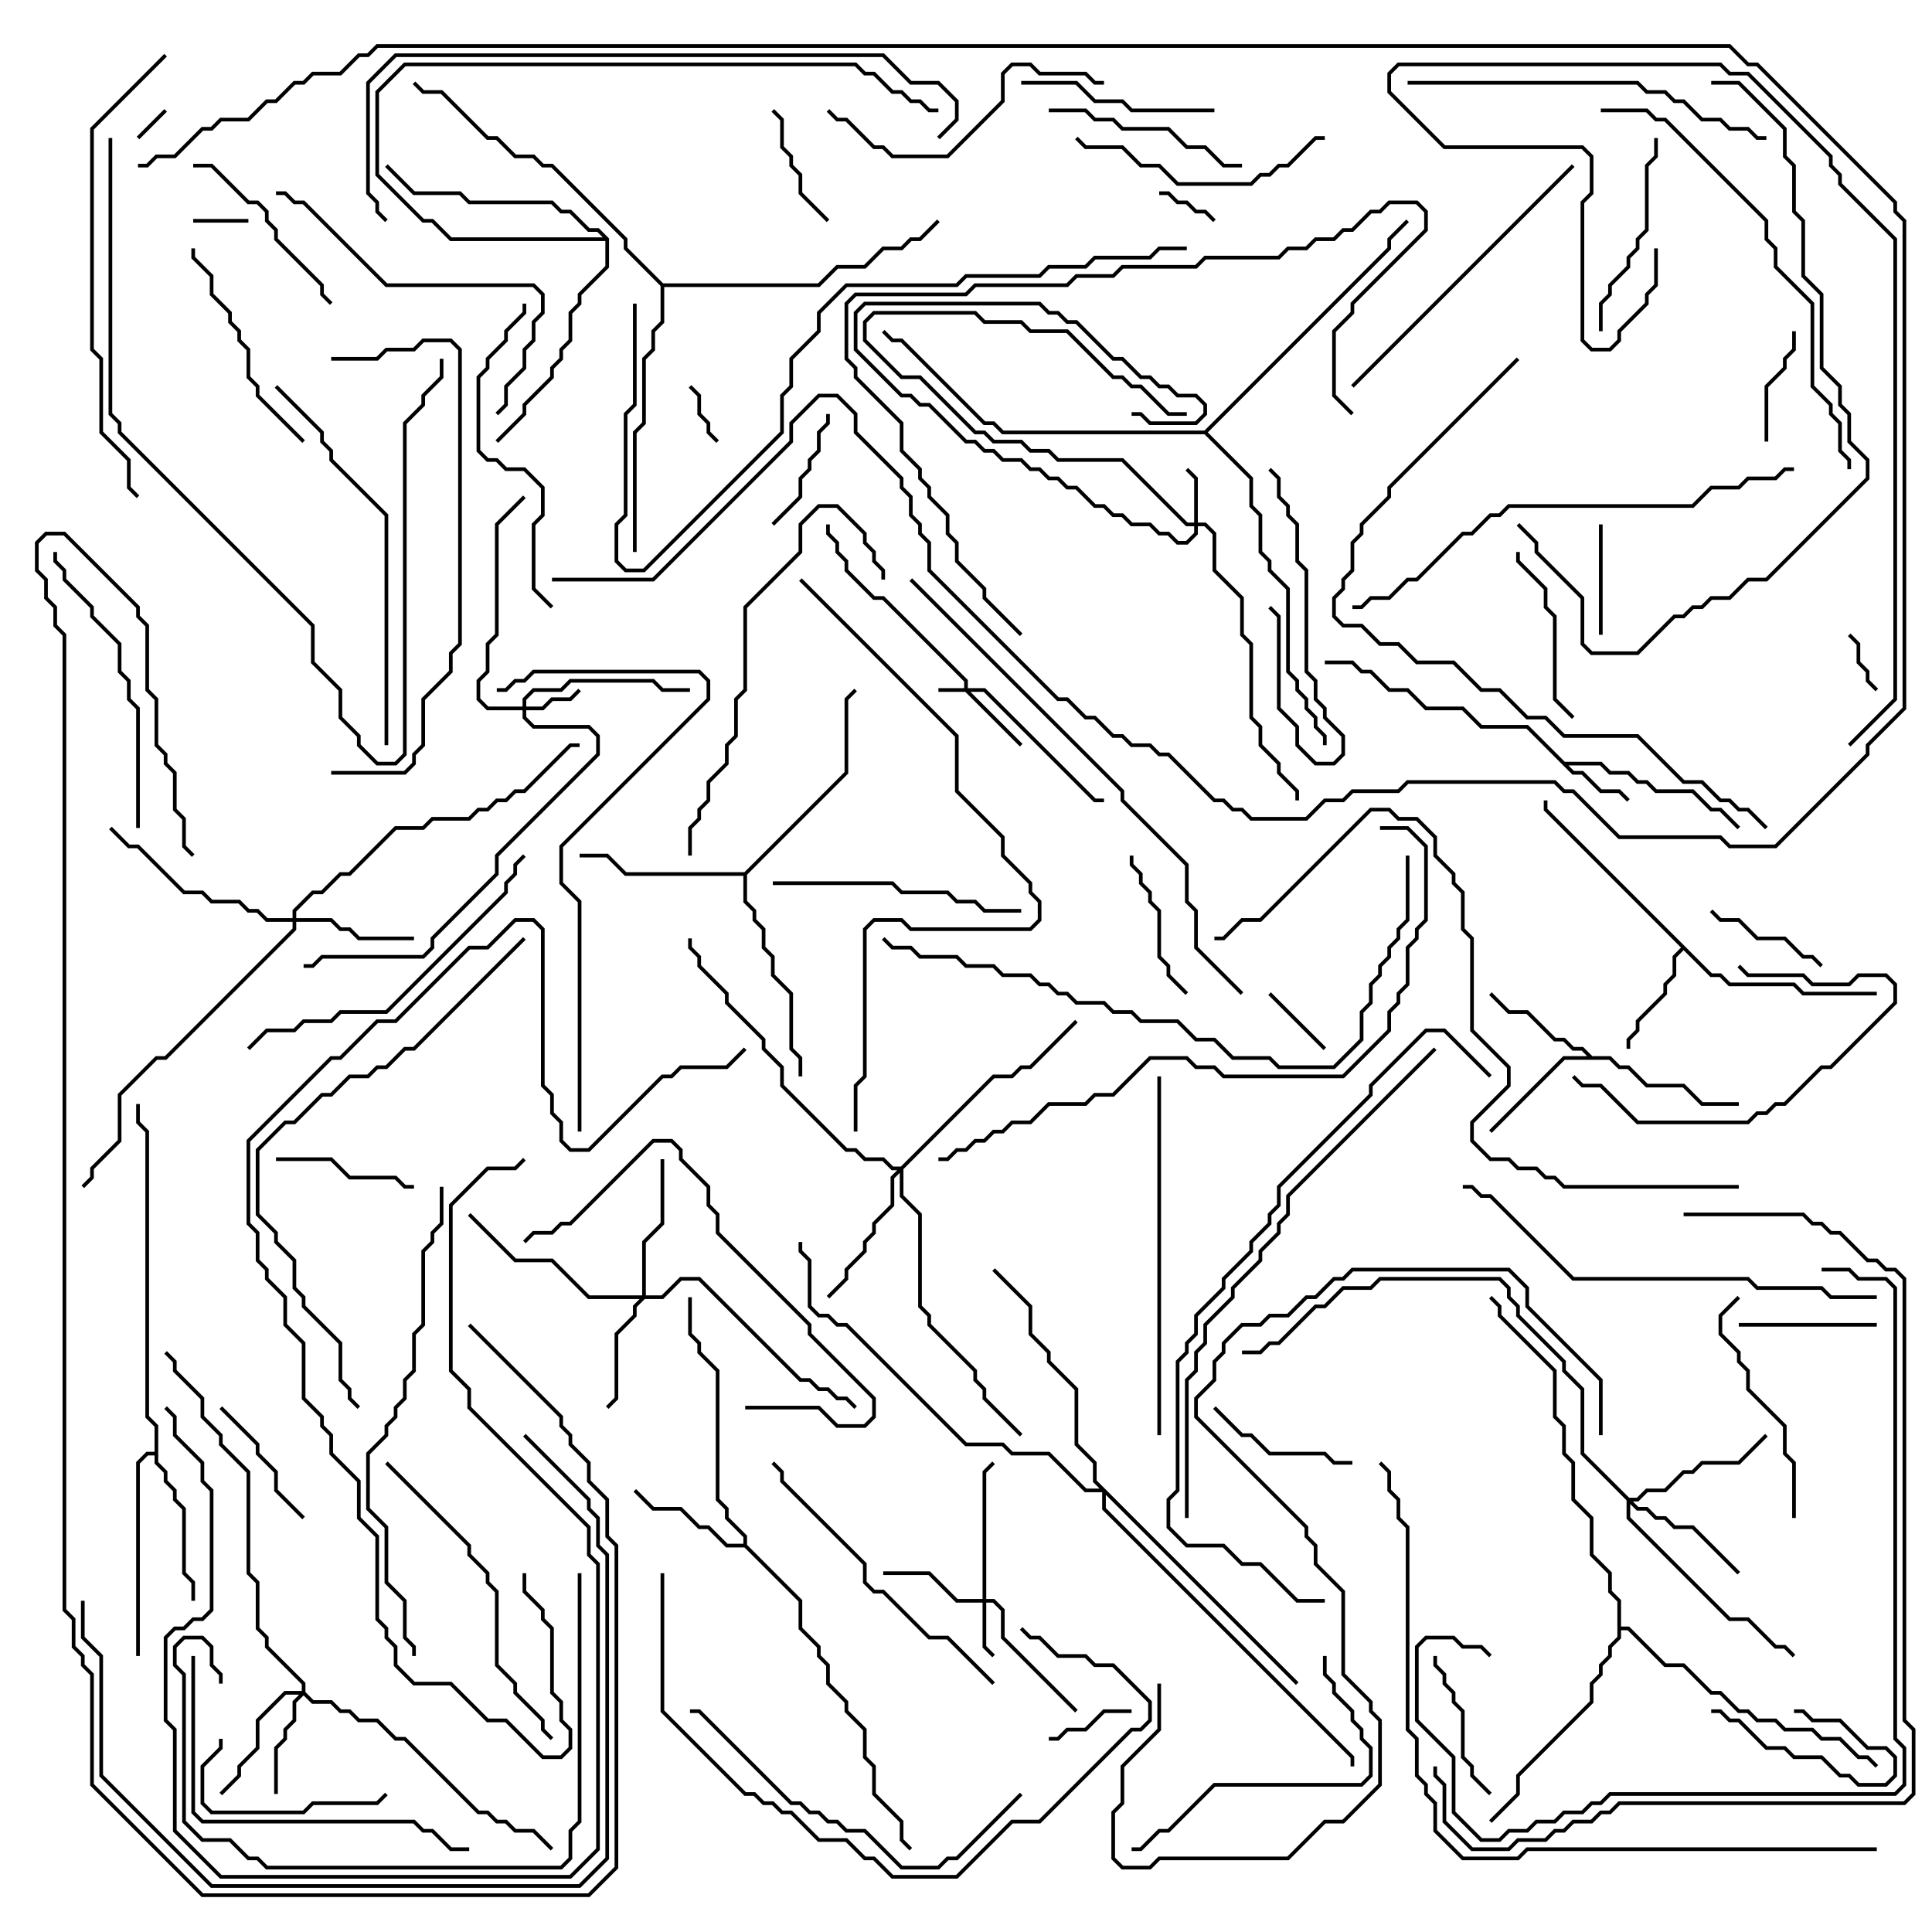 <svg version="1.1" width="105" height="105" xmlns="http://www.w3.org/2000/svg"><path d="M85.041,41.4L87.041,41.4L87.541,41.9L88.541,41.9L89.041,42.4L89.541,42.4L90.041,42.9L92.041,42.9L93.041,43.9L93.541,43.9L94.571,44.929L94.429,45.071L93.459,44.1L92.959,44.1L91.959,43.1L89.959,43.1L89.459,42.6L88.959,42.6L88.459,42.1L87.459,42.1L86.959,41.6L85.241,41.6L85.541,41.9L86.041,41.9L87.041,42.9L88.041,42.9L88.571,43.429L88.429,43.571L87.959,43.1L86.959,43.1L85.959,42.1L85.459,42.1L82.959,39.6L80.459,39.6L79.459,38.6L77.459,38.6L76.459,37.6L75.459,37.6L74.459,36.6L73.959,36.6L73.459,36.1L72,36.1L72,35.9L73.541,35.9L74.041,36.4L74.541,36.4L75.541,37.4L76.541,37.4L77.541,38.4L79.541,38.4L80.541,39.4L83.041,39.4z" stroke="none"/><path d="M93.041,52.9L93.541,52.9L94.041,53.4L97.541,53.4L98.041,53.9L102,53.9L102,54.1L97.959,54.1L97.459,53.6L93.959,53.6L93.459,53.1L92.959,53.1L91.5,51.641L91.1,52.041L91.1,53.041L90.6,53.541L90.6,54.041L89.1,55.541L89.1,56.041L88.6,56.541L88.6,57L88.4,57L88.4,56.459L88.9,55.959L88.9,55.459L90.4,53.959L90.4,53.459L90.9,52.959L90.9,51.959L91.359,51.5L83.9,44.041L83.9,43.5L84.1,43.5L84.1,43.959z" stroke="none"/><path d="M86.541,57.4L87.541,57.4L88.041,57.9L88.541,57.9L89.541,58.9L91.541,58.9L92.541,59.9L94.5,59.9L94.5,60.1L92.459,60.1L91.459,59.1L89.459,59.1L88.459,58.1L87.959,58.1L87.459,57.6L85.041,57.6L81.071,61.571L80.929,61.429L84.959,57.4L86.259,57.4L85.959,57.1L85.459,57.1L84.959,56.6L84.459,56.6L82.959,55.1L81.959,55.1L80.929,54.071L81.071,53.929L82.041,54.9L83.041,54.9L84.541,56.4L85.041,56.4L85.541,56.9L86.041,56.9z" stroke="none"/><path d="M40.4,83.9L40.4,83.541L39.4,82.541L39.4,82.041L38.9,81.541L38.9,74.541L37.9,73.541L37.9,73.041L37.4,72.541L37.4,70.5L37.6,70.5L37.6,72.459L38.1,72.959L38.1,73.459L39.1,74.459L39.1,81.459L39.6,81.959L39.6,82.459L40.6,83.459L40.6,83.959L43.6,86.959L43.6,88.459L44.6,89.459L44.6,89.959L45.1,90.459L45.1,91.459L46.1,92.459L46.1,92.959L47.1,93.959L47.1,95.459L47.6,95.959L47.6,97.459L49.1,98.959L49.1,99.959L49.571,100.429L49.429,100.571L48.9,100.041L48.9,99.041L47.4,97.541L47.4,96.041L46.9,95.541L46.9,94.041L45.9,93.041L45.9,92.541L44.9,91.541L44.9,90.541L44.4,90.041L44.4,89.541L43.4,88.541L43.4,87.041L40.459,84.1L39.459,84.1L38.459,83.1L37.959,83.1L36.959,82.1L35.459,82.1L34.429,81.071L34.571,80.929L35.541,81.9L37.041,81.9L38.041,82.9L38.541,82.9L39.541,83.9z" stroke="none"/><path d="M8.4,78.9L8.4,77.541L7.9,77.041L7.9,61.541L7.4,61.041L7.4,60L7.6,60L7.6,60.959L8.1,61.459L8.1,76.959L8.6,77.459L8.6,79.459L9.1,79.959L9.1,80.459L9.6,80.959L9.6,81.459L10.1,81.959L10.1,85.459L10.6,85.959L10.6,87L10.4,87L10.4,86.041L9.9,85.541L9.9,82.041L9.4,81.541L9.4,81.041L8.9,80.541L8.9,80.041L8.4,79.541L8.4,79.1L8.041,79.1L7.6,79.541L7.6,90L7.4,90L7.4,79.459L7.959,78.9z" stroke="none"/><path d="M40.459,47.4L45.9,41.959L45.9,37.959L46.429,37.429L46.571,37.571L46.1,38.041L46.1,42.041L40.6,47.541L40.6,48.959L41.1,49.459L41.1,49.959L41.6,50.459L41.6,51.459L42.1,51.959L42.1,52.959L43.1,53.959L43.1,56.959L43.6,57.459L43.6,58.5L43.4,58.5L43.4,57.541L42.9,57.041L42.9,54.041L41.9,53.041L41.9,52.041L41.4,51.541L41.4,50.541L40.9,50.041L40.9,49.541L40.4,49.041L40.4,47.6L33.959,47.6L32.959,46.6L31.5,46.6L31.5,46.4L33.041,46.4L34.041,47.4z" stroke="none"/><path d="M33.1,12.959L33.1,14.541L31.6,16.041L31.6,16.541L31.1,17.041L31.1,18.541L30.6,19.041L30.6,19.541L30.1,20.041L30.1,20.541L28.6,22.041L28.6,22.541L27.071,24.071L26.929,23.929L28.4,22.459L28.4,21.959L29.9,20.459L29.9,19.959L30.4,19.459L30.4,18.959L30.9,18.459L30.9,16.959L31.4,16.459L31.4,15.959L32.9,14.459L32.9,13.1L24.459,13.1L23.459,12.1L22.959,12.1L20.4,9.541L20.4,4.959L21.959,3.4L46.541,3.4L47.041,3.9L47.541,3.9L48.541,4.9L49.041,4.9L49.541,5.4L50.041,5.4L50.541,5.9L51,5.9L51,6.1L50.459,6.1L49.959,5.6L49.459,5.6L48.959,5.1L48.459,5.1L47.459,4.1L46.959,4.1L46.459,3.6L22.041,3.6L20.6,5.041L20.6,9.459L23.041,11.9L23.541,11.9L24.541,12.9L32.759,12.9L32.459,12.6L31.959,12.6L30.959,11.6L30.459,11.6L29.959,11.1L25.459,11.1L24.959,10.6L22.459,10.6L20.929,9.071L21.071,8.929L22.541,10.4L25.041,10.4L25.541,10.9L30.041,10.9L30.541,11.4L31.041,11.4L32.041,12.4L32.541,12.4z" stroke="none"/><path d="M87.9,87.041L87.4,86.541L87.4,85.541L86.4,84.541L86.4,82.541L85.4,81.541L85.4,79.541L84.9,79.041L84.9,77.541L84.4,77.041L84.4,74.541L81.4,71.541L81.4,71.041L80.929,70.571L81.071,70.429L81.6,70.959L81.6,71.459L84.6,74.459L84.6,76.959L85.1,77.459L85.1,78.959L85.6,79.459L85.6,81.459L86.6,82.459L86.6,84.459L87.6,85.459L87.6,86.459L88.1,86.959L88.1,88.4L88.541,88.4L90.541,90.4L91.541,90.4L93.041,91.9L93.541,91.9L94.541,92.9L95.041,92.9L95.541,93.4L96.541,93.4L97.041,93.9L98.541,93.9L99.041,94.4L100.041,94.4L101.041,95.4L101.541,95.4L102.071,95.929L101.929,96.071L101.459,95.6L100.959,95.6L99.959,94.6L98.959,94.6L98.459,94.1L96.959,94.1L96.459,93.6L95.459,93.6L94.959,93.1L94.459,93.1L93.459,92.1L92.959,92.1L91.459,90.6L90.459,90.6L88.459,88.6L88.1,88.6L88.1,89.041L87.6,89.541L87.6,90.041L87.1,90.541L87.1,91.041L86.6,91.541L86.6,92.541L82.6,96.541L82.6,97.541L81.071,99.071L80.929,98.929L82.4,97.459L82.4,96.459L86.4,92.459L86.4,91.459L86.9,90.959L86.9,90.459L87.4,89.959L87.4,89.459L87.9,88.959z" stroke="none"/><path d="M36.041,15.4L44.459,15.4L45.459,14.4L46.959,14.4L47.959,13.4L48.959,13.4L49.459,12.9L49.959,12.9L50.929,11.929L51.071,12.071L50.041,13.1L49.541,13.1L49.041,13.6L48.041,13.6L47.041,14.6L45.541,14.6L44.541,15.6L36.1,15.6L36.1,17.541L35.6,18.041L35.6,19.041L35.1,19.541L35.1,23.041L34.6,23.541L34.6,30L34.4,30L34.4,23.459L34.9,22.959L34.9,19.459L35.4,18.959L35.4,17.959L35.9,17.459L35.9,15.541L33.9,13.541L33.9,13.041L29.959,9.1L29.459,9.1L28.959,8.6L27.959,8.6L26.959,7.6L26.459,7.6L23.959,5.1L22.959,5.1L22.429,4.571L22.571,4.429L23.041,4.9L24.041,4.9L26.541,7.4L27.041,7.4L28.041,8.4L29.041,8.4L29.541,8.9L30.041,8.9L34.1,12.959L34.1,13.459z" stroke="none"/><path d="M65.459,23.4L75.4,13.459L75.4,12.959L76.429,11.929L76.571,12.071L75.6,13.041L75.6,13.541L65.641,23.5L68.1,25.959L68.1,27.459L68.6,27.959L68.6,29.959L69.1,30.459L69.1,30.959L70.1,31.959L70.1,36.459L70.6,36.959L70.6,37.459L71.1,37.959L71.1,38.459L71.6,38.959L71.6,39.459L72.1,39.959L72.1,40.5L71.9,40.5L71.9,40.041L71.4,39.541L71.4,39.041L70.9,38.541L70.9,38.041L70.4,37.541L70.4,37.041L69.9,36.541L69.9,32.041L68.9,31.041L68.9,30.541L68.4,30.041L68.4,28.041L67.9,27.541L67.9,26.041L65.459,23.6L54.459,23.6L53.959,23.1L53.459,23.1L48.959,18.6L48.459,18.6L47.929,18.071L48.071,17.929L48.541,18.4L49.041,18.4L53.541,22.9L54.041,22.9L54.541,23.4z" stroke="none"/><path d="M52.4,37.4L52.4,37.041L47.959,32.6L47.459,32.6L45.9,31.041L45.9,30.541L45.4,30.041L45.4,29.541L44.9,29.041L44.9,28.5L45.1,28.5L45.1,28.959L45.6,29.459L45.6,29.959L46.1,30.459L46.1,30.959L47.541,32.4L48.041,32.4L52.6,36.959L52.6,37.4L53.541,37.4L59.541,43.4L60,43.4L60,43.6L59.459,43.6L53.459,37.6L52.741,37.6L55.571,40.429L55.429,40.571L52.459,37.6L51,37.6L51,37.4z" stroke="none"/><path d="M64.9,28.4L64.9,26.041L64.429,25.571L64.571,25.429L65.1,25.959L65.1,28.4L65.541,28.4L66.1,28.959L66.1,30.959L67.6,32.459L67.6,34.459L68.1,34.959L68.1,38.959L68.6,39.459L68.6,40.459L69.6,41.459L69.6,41.959L70.6,42.959L70.6,43.5L70.4,43.5L70.4,43.041L69.4,42.041L69.4,41.541L68.4,40.541L68.4,39.541L67.9,39.041L67.9,35.041L67.4,34.541L67.4,32.541L65.9,31.041L65.9,29.041L65.459,28.6L65.1,28.6L65.1,29.041L64.541,29.6L63.959,29.6L63.459,29.1L62.959,29.1L62.459,28.6L61.459,28.6L60.959,28.1L60.459,28.1L59.959,27.6L59.459,27.6L58.459,26.6L57.959,26.6L57.459,26.1L56.959,26.1L56.459,25.6L55.959,25.6L55.459,25.1L54.459,25.1L53.959,24.6L53.459,24.6L52.959,24.1L52.459,24.1L50.459,22.1L49.959,22.1L49.459,21.6L48.959,21.6L46.4,19.041L46.4,16.959L46.959,16.4L56.541,16.4L57.041,16.9L57.541,16.9L58.041,17.4L58.541,17.4L60.541,19.4L61.041,19.4L62.041,20.4L62.541,20.4L63.041,20.9L63.541,20.9L64.041,21.4L65.041,21.4L65.6,21.959L65.6,22.541L65.041,23.1L62.459,23.1L61.959,22.6L61.5,22.6L61.5,22.4L62.041,22.4L62.541,22.9L64.959,22.9L65.4,22.459L65.4,22.041L64.959,21.6L63.959,21.6L63.459,21.1L62.959,21.1L62.459,20.6L61.959,20.6L60.959,19.6L60.459,19.6L58.459,17.6L57.959,17.6L57.459,17.1L56.959,17.1L56.459,16.6L47.041,16.6L46.6,17.041L46.6,18.959L49.041,21.4L49.541,21.4L50.041,21.9L50.541,21.9L52.541,23.9L53.041,23.9L53.541,24.4L54.041,24.4L54.541,24.9L55.541,24.9L56.041,25.4L56.541,25.4L57.041,25.9L57.541,25.9L58.041,26.4L58.541,26.4L59.541,27.4L60.041,27.4L60.541,27.9L61.041,27.9L61.541,28.4L62.541,28.4L63.041,28.9L63.541,28.9L64.041,29.4L64.459,29.4L64.9,28.959L64.9,28.6L64.459,28.6L60.959,25.1L57.459,25.1L56.959,24.6L55.959,24.6L55.459,24.1L53.959,24.1L53.459,23.6L52.959,23.6L49.959,20.6L48.959,20.6L46.9,18.541L46.9,17.459L47.459,16.9L53.041,16.9L53.541,17.4L55.541,17.4L56.041,17.9L58.041,17.9L60.541,20.4L61.041,20.4L61.541,20.9L62.041,20.9L63.541,22.4L64.5,22.4L64.5,22.6L63.459,22.6L61.959,21.1L61.459,21.1L60.959,20.6L60.459,20.6L57.959,18.1L55.959,18.1L55.459,17.6L53.459,17.6L52.959,17.1L47.541,17.1L47.1,17.541L47.1,18.459L49.041,20.4L50.041,20.4L53.041,23.4L53.541,23.4L54.041,23.9L55.541,23.9L56.041,24.4L57.041,24.4L57.541,24.9L61.041,24.9L64.541,28.4z" stroke="none"/><path d="M53.4,86.9L53.4,79.959L53.929,79.429L54.071,79.571L53.6,80.041L53.6,86.9L54.041,86.9L54.6,87.459L54.6,88.959L58.571,92.929L58.429,93.071L54.4,89.041L54.4,87.541L53.959,87.1L53.6,87.1L53.6,89.459L54.071,89.929L53.929,90.071L53.4,89.541L53.4,87.1L51.959,87.1L50.459,85.6L48,85.6L48,85.4L50.541,85.4L52.041,86.9z" stroke="none"/><path d="M28.4,38.4L28.4,37.959L28.959,37.4L30.459,37.4L30.959,36.9L35.541,36.9L36.041,37.4L37.5,37.4L37.5,37.6L35.959,37.6L35.459,37.1L31.041,37.1L30.541,37.6L29.041,37.6L28.6,38.041L28.6,38.4L29.459,38.4L29.959,37.9L30.959,37.9L31.429,37.429L31.571,37.571L31.041,38.1L30.041,38.1L29.541,38.6L28.6,38.6L28.6,38.959L29.041,39.4L32.041,39.4L32.6,39.959L32.6,41.041L27.1,46.541L27.1,47.541L23.6,51.041L23.6,51.541L23.041,52.1L17.541,52.1L17.041,52.6L16.5,52.6L16.5,52.4L16.959,52.4L17.459,51.9L22.959,51.9L23.4,51.459L23.4,50.959L26.9,47.459L26.9,46.459L32.4,40.959L32.4,40.041L31.959,39.6L28.959,39.6L28.4,39.041L28.4,38.6L26.459,38.6L25.9,38.041L25.9,36.959L26.4,36.459L26.4,34.959L26.9,34.459L26.9,28.459L28.429,26.929L28.571,27.071L27.1,28.541L27.1,34.541L26.6,35.041L26.6,36.541L26.1,37.041L26.1,37.959L26.541,38.4z" stroke="none"/><path d="M16.4,91.9L16.4,91.541L14.4,89.541L14.4,89.041L13.9,88.541L13.9,86.041L13.4,85.541L13.4,80.041L11.9,78.541L11.9,78.041L10.9,77.041L10.9,76.041L9.4,74.541L9.4,74.041L8.929,73.571L9.071,73.429L9.6,73.959L9.6,74.459L11.1,75.959L11.1,76.959L12.1,77.959L12.1,78.459L13.6,79.959L13.6,85.459L14.1,85.959L14.1,88.459L14.6,88.959L14.6,89.459L16.6,91.459L16.6,91.959L17.041,92.4L18.041,92.4L18.541,92.9L19.041,92.9L19.541,93.4L20.541,93.4L21.541,94.4L22.041,94.4L26.041,98.4L26.541,98.4L27.041,98.9L27.541,98.9L28.041,99.4L29.041,99.4L30.071,100.429L29.929,100.571L28.959,99.6L27.959,99.6L27.459,99.1L26.959,99.1L26.459,98.6L25.959,98.6L21.959,94.6L21.459,94.6L20.459,93.6L19.459,93.6L18.959,93.1L18.459,93.1L17.959,92.6L16.959,92.6L16.5,92.141L16.1,92.541L16.1,93.541L15.6,94.041L15.6,94.541L15.1,95.041L15.1,97.5L14.9,97.5L14.9,94.959L15.4,94.459L15.4,93.959L15.9,93.459L15.9,92.459L16.259,92.1L15.541,92.1L14.1,93.541L14.1,95.041L13.1,96.041L13.1,96.541L12.071,97.571L11.929,97.429L12.9,96.459L12.9,95.959L13.9,94.959L13.9,93.459L15.459,91.9z" stroke="none"/><path d="M34.9,70.4L34.9,67.459L35.9,66.459L35.9,63L36.1,63L36.1,66.541L35.1,67.541L35.1,70.4L35.959,70.4L36.959,69.4L38.041,69.4L43.541,74.9L44.041,74.9L44.541,75.4L45.041,75.4L45.541,75.9L46.041,75.9L46.571,76.429L46.429,76.571L45.959,76.1L45.459,76.1L44.959,75.6L44.459,75.6L43.959,75.1L43.459,75.1L37.959,69.6L37.041,69.6L36.041,70.6L35.041,70.6L34.6,71.041L34.6,71.541L33.6,72.541L33.6,76.041L33.071,76.571L32.929,76.429L33.4,75.959L33.4,72.459L34.4,71.459L34.4,70.959L34.759,70.6L31.959,70.6L29.959,68.6L27.959,68.6L25.429,66.071L25.571,65.929L28.041,68.4L30.041,68.4L32.041,70.4z" stroke="none"/><path d="M15.9,49.9L15.9,49.459L16.959,48.4L17.459,48.4L18.459,47.4L18.959,47.4L21.459,44.9L22.959,44.9L23.459,44.4L25.459,44.4L25.959,43.9L26.459,43.9L26.959,43.4L27.459,43.4L27.959,42.9L28.459,42.9L30.959,40.4L31.5,40.4L31.5,40.6L31.041,40.6L28.541,43.1L28.041,43.1L27.541,43.6L27.041,43.6L26.541,44.1L26.041,44.1L25.541,44.6L23.541,44.6L23.041,45.1L21.541,45.1L19.041,47.6L18.541,47.6L17.541,48.6L17.041,48.6L16.1,49.541L16.1,49.9L18.041,49.9L18.541,50.4L19.041,50.4L19.541,50.9L22.5,50.9L22.5,51.1L19.459,51.1L18.959,50.6L18.459,50.6L17.959,50.1L16.1,50.1L16.1,50.541L9.041,57.6L8.541,57.6L6.6,59.541L6.6,62.041L5.1,63.541L5.1,64.041L4.571,64.571L4.429,64.429L4.9,63.959L4.9,63.459L6.4,61.959L6.4,59.459L8.459,57.4L8.959,57.4L15.9,50.459L15.9,50.1L14.459,50.1L13.959,49.6L13.459,49.6L12.959,49.1L11.459,49.1L10.959,48.6L9.959,48.6L7.459,46.1L6.959,46.1L5.929,45.071L6.071,44.929L7.041,45.9L7.541,45.9L10.041,48.4L11.041,48.4L11.541,48.9L13.041,48.9L13.541,49.4L14.041,49.4L14.541,49.9z" stroke="none"/><path d="M88.541,81.4L88.959,81.4L89.459,80.9L90.459,80.9L91.459,79.9L91.959,79.9L92.459,79.4L94.459,79.4L95.929,77.929L96.071,78.071L94.541,79.6L92.541,79.6L92.041,80.1L91.541,80.1L90.541,81.1L89.541,81.1L89.041,81.6L88.741,81.6L89.041,81.9L89.541,81.9L90.041,82.4L90.541,82.4L91.041,82.9L92.041,82.9L94.571,85.429L94.429,85.571L91.959,83.1L90.959,83.1L90.459,82.6L89.959,82.6L89.459,82.1L88.959,82.1L88.6,81.741L88.6,82.459L94.041,87.9L95.041,87.9L96.541,89.4L97.041,89.4L97.571,89.929L97.429,90.071L96.959,89.6L96.459,89.6L94.959,88.1L93.959,88.1L88.4,82.541L88.4,81.541L85.9,79.041L85.9,75.541L84.9,74.541L84.9,74.041L82.4,71.541L82.4,71.041L81.9,70.541L81.9,70.041L81.459,69.6L75.041,69.6L74.541,70.1L73.041,70.1L72.041,71.1L71.541,71.1L69.541,73.1L69.041,73.1L68.541,73.6L67.5,73.6L67.5,73.4L68.459,73.4L68.959,72.9L69.459,72.9L71.459,70.9L71.959,70.9L72.959,69.9L74.459,69.9L74.959,69.4L81.541,69.4L82.1,69.959L82.1,70.459L82.6,70.959L82.6,71.459L85.1,73.959L85.1,74.459L86.1,75.459L86.1,78.959z" stroke="none"/><path d="M48.959,63.4L53.959,58.4L54.959,58.4L55.459,57.9L55.959,57.9L58.429,55.429L58.571,55.571L56.041,58.1L55.541,58.1L55.041,58.6L54.041,58.6L49.1,63.541L49.1,64.959L50.1,65.959L50.1,70.959L50.6,71.459L50.6,71.959L53.1,74.459L53.1,74.959L53.6,75.459L53.6,75.959L55.571,77.929L55.429,78.071L53.4,76.041L53.4,75.541L52.9,75.041L52.9,74.541L50.4,72.041L50.4,71.541L49.9,71.041L49.9,66.041L48.9,65.041L48.9,63.741L48.6,64.041L48.6,65.541L47.6,66.541L47.6,67.041L47.1,67.541L47.1,68.041L46.1,69.041L46.1,69.541L45.071,70.571L44.929,70.429L45.9,69.459L45.9,68.959L46.9,67.959L46.9,67.459L47.4,66.959L47.4,66.459L48.4,65.459L48.4,63.959L48.759,63.6L48.459,63.6L47.959,63.1L46.959,63.1L46.459,62.6L45.959,62.6L42.4,59.041L42.4,58.041L41.4,57.041L41.4,56.541L39.4,54.541L39.4,54.041L37.9,52.541L37.9,52.041L37.4,51.541L37.4,51L37.6,51L37.6,51.459L38.1,51.959L38.1,52.459L39.6,53.959L39.6,54.459L41.6,56.459L41.6,56.959L42.6,57.959L42.6,58.959L46.041,62.4L46.541,62.4L47.041,62.9L48.041,62.9L48.541,63.4z" stroke="none"/><path d="M70.571,91.429L70.429,91.571L60.1,81.241L60.1,81.959L73.6,95.459L73.6,96L73.4,96L73.4,95.541L59.9,82.041L59.9,81.1L58.959,81.1L56.959,79.1L54.959,79.1L54.459,78.6L52.459,78.6L45.959,72.1L45.459,72.1L44.959,71.6L44.459,71.6L43.9,71.041L43.9,68.541L43.4,68.041L43.4,67.5L43.6,67.5L43.6,67.959L44.1,68.459L44.1,70.959L44.541,71.4L45.041,71.4L45.541,71.9L46.041,71.9L52.541,78.4L54.541,78.4L55.041,78.9L57.041,78.9L59.041,80.9L59.759,80.9L59.4,80.541L59.4,79.541L58.4,78.541L58.4,75.541L56.9,74.041L56.9,73.541L55.9,72.541L55.9,71.041L53.929,69.071L54.071,68.929L56.1,70.959L56.1,72.459L57.1,73.459L57.1,73.959L58.6,75.459L58.6,78.459L59.6,79.459L59.6,80.459z" stroke="none"/><path d="M7.571,7.571L7.429,7.429L8.929,5.929L9.071,6.071z" stroke="none"/><path d="M13.5,11.9L13.5,12.1L10.5,12.1L10.5,11.9z" stroke="none"/><path d="M100.429,34.571L100.571,34.429L101.1,34.959L101.1,35.959L101.6,36.459L101.6,36.959L102.071,37.429L101.929,37.571L101.4,37.041L101.4,36.541L100.9,36.041L100.9,35.041z" stroke="none"/><path d="M66.071,11.929L65.929,12.071L65.459,11.6L64.959,11.6L64.459,11.1L63.959,11.1L63.459,10.6L63,10.6L63,10.4L63.541,10.4L64.041,10.9L64.541,10.9L65.041,11.4L65.541,11.4z" stroke="none"/><path d="M37.429,21.071L37.571,20.929L38.1,21.459L38.1,22.459L38.6,22.959L38.6,23.459L39.071,23.929L38.929,24.071L38.4,23.541L38.4,23.041L37.9,22.541L37.9,21.541z" stroke="none"/><path d="M68.929,54.071L69.071,53.929L72.071,56.929L71.929,57.071z" stroke="none"/><path d="M93,93.1L93,92.9L93.541,92.9L94.041,93.4L94.541,93.4L96.041,94.9L97.041,94.9L97.541,95.4L99.041,95.4L100.041,96.4L100.541,96.4L101.041,96.9L102.459,96.9L102.9,96.459L102.9,95.541L102.459,95.1L101.459,95.1L99.959,93.6L98.459,93.6L97.959,93.1L97.5,93.1L97.5,92.9L98.041,92.9L98.541,93.4L100.041,93.4L101.541,94.9L102.541,94.9L103.1,95.459L103.1,96.541L102.541,97.1L100.959,97.1L100.459,96.6L99.959,96.6L98.959,95.6L97.459,95.6L96.959,95.1L95.959,95.1L94.459,93.6L93.959,93.6L93.459,93.1z" stroke="none"/><path d="M57,94.6L57,94.4L57.459,94.4L57.959,93.9L58.959,93.9L59.959,92.9L61.5,92.9L61.5,93.1L60.041,93.1L59.041,94.1L58.041,94.1L57.541,94.6z" stroke="none"/><path d="M87.1,34.5L86.9,34.5L86.9,28.5L87.1,28.5z" stroke="none"/><path d="M97.4,18L97.6,18L97.6,19.041L97.1,19.541L97.1,20.041L96.1,21.041L96.1,24L95.9,24L95.9,20.959L96.9,19.959L96.9,19.459L97.4,18.959z" stroke="none"/><path d="M45.071,11.929L44.929,12.071L43.4,10.541L43.4,9.541L42.9,9.041L42.9,8.541L42.4,8.041L42.4,6.541L41.929,6.071L42.071,5.929L42.6,6.459L42.6,7.959L43.1,8.459L43.1,8.959L43.6,9.459L43.6,10.459z" stroke="none"/><path d="M42.071,28.571L41.929,28.429L43.4,26.959L43.4,25.959L43.9,25.459L43.9,24.959L44.4,24.459L44.4,23.459L44.9,22.959L44.9,22.5L45.1,22.5L45.1,23.041L44.6,23.541L44.6,24.541L44.1,25.041L44.1,25.541L43.6,26.041L43.6,27.041z" stroke="none"/><path d="M92.929,49.571L93.071,49.429L93.541,49.9L94.541,49.9L95.541,50.9L97.041,50.9L98.041,51.9L98.541,51.9L99.071,52.429L98.929,52.571L98.459,52.1L97.959,52.1L96.959,51.1L95.459,51.1L94.459,50.1L93.459,50.1z" stroke="none"/><path d="M68.929,25.571L69.071,25.429L69.6,25.959L69.6,26.959L70.1,27.459L70.1,27.959L70.6,28.459L70.6,30.459L71.1,30.959L71.1,36.459L71.6,36.959L71.6,37.959L72.1,38.459L72.1,38.959L73.1,39.959L73.1,41.041L72.541,41.6L71.459,41.6L70.4,40.541L70.4,39.541L69.4,38.541L69.4,33.541L68.929,33.071L69.071,32.929L69.6,33.459L69.6,38.459L70.6,39.459L70.6,40.459L71.541,41.4L72.459,41.4L72.9,40.959L72.9,40.041L71.9,39.041L71.9,38.541L71.4,38.041L71.4,37.041L70.9,36.541L70.9,31.041L70.4,30.541L70.4,28.541L69.9,28.041L69.9,27.541L69.4,27.041L69.4,26.041z" stroke="none"/><path d="M11.929,76.571L12.071,76.429L14.1,78.459L14.1,78.959L15.1,79.959L15.1,80.959L16.571,82.429L16.429,82.571L14.9,81.041L14.9,80.041L13.9,79.041L13.9,78.541z" stroke="none"/><path d="M94.5,72.1L94.5,71.9L102,71.9L102,72.1z" stroke="none"/><path d="M15,63.1L15,62.9L18.041,62.9L19.041,63.9L21.541,63.9L22.041,64.4L22.5,64.4L22.5,64.6L21.959,64.6L21.459,64.1L18.959,64.1L17.959,63.1z" stroke="none"/><path d="M77.9,90L78.1,90L78.1,90.459L78.6,90.959L78.6,91.459L79.1,91.959L79.1,92.459L79.6,92.959L79.6,95.459L80.1,95.959L80.1,96.459L81.071,97.429L80.929,97.571L79.9,96.541L79.9,96.041L79.4,95.541L79.4,93.041L78.9,92.541L78.9,92.041L78.4,91.541L78.4,91.041L77.9,90.541z" stroke="none"/><path d="M65.929,76.571L66.071,76.429L67.541,77.9L68.041,77.9L69.041,78.9L72.041,78.9L72.541,79.4L73.5,79.4L73.5,79.6L72.459,79.6L71.959,79.1L68.959,79.1L67.959,78.1L67.459,78.1z" stroke="none"/><path d="M61.4,46.5L61.6,46.5L61.6,46.959L62.1,47.459L62.1,47.959L62.6,48.459L62.6,48.959L63.1,49.459L63.1,51.959L63.6,52.459L63.6,52.959L64.571,53.929L64.429,54.071L63.4,53.041L63.4,52.541L62.9,52.041L62.9,49.541L62.4,49.041L62.4,48.541L61.9,48.041L61.9,47.541L61.4,47.041z" stroke="none"/><path d="M82.4,30L82.6,30L82.6,30.459L84.1,31.959L84.1,32.959L84.6,33.459L84.6,37.959L85.571,38.929L85.429,39.071L84.4,38.041L84.4,33.541L83.9,33.041L83.9,32.041L82.4,30.541z" stroke="none"/><path d="M20.929,97.429L21.071,97.571L20.541,98.1L17.041,98.1L16.541,98.6L11.459,98.6L10.9,98.041L10.9,95.959L11.9,94.959L11.9,94.5L12.1,94.5L12.1,95.041L11.1,96.041L11.1,97.959L11.541,98.4L16.459,98.4L16.959,97.9L20.459,97.9z" stroke="none"/><path d="M55.5,4.6L55.5,4.4L58.541,4.4L59.541,5.4L61.041,5.4L61.541,5.9L66,5.9L66,6.1L61.459,6.1L60.959,5.6L59.459,5.6L58.459,4.6z" stroke="none"/><path d="M10.5,9.1L10.5,8.9L11.541,8.9L13.541,10.9L14.041,10.9L14.6,11.459L14.6,11.959L15.1,12.459L15.1,12.959L17.6,15.459L17.6,15.959L18.071,16.429L17.929,16.571L17.4,16.041L17.4,15.541L14.9,13.041L14.9,12.541L14.4,12.041L14.4,11.541L13.959,11.1L13.459,11.1L11.459,9.1z" stroke="none"/><path d="M94.429,52.571L94.571,52.429L95.041,52.9L98.041,52.9L98.541,53.4L100.459,53.4L100.959,52.9L102.541,52.9L103.1,53.459L103.1,54.541L99.541,58.1L99.041,58.1L97.041,60.1L96.541,60.1L96.041,60.6L95.541,60.6L95.041,61.1L88.959,61.1L86.959,59.1L85.959,59.1L85.429,58.571L85.571,58.429L86.041,58.9L87.041,58.9L89.041,60.9L94.959,60.9L95.459,60.4L95.959,60.4L96.459,59.9L96.959,59.9L98.959,57.9L99.459,57.9L102.9,54.459L102.9,53.541L102.459,53.1L101.041,53.1L100.541,53.6L98.459,53.6L97.959,53.1L94.959,53.1z" stroke="none"/><path d="M87.1,18L86.9,18L86.9,16.459L87.4,15.959L87.4,15.459L88.4,14.459L88.4,13.959L88.9,13.459L88.9,12.959L89.4,12.459L89.4,8.959L89.9,8.459L89.9,7.5L90.1,7.5L90.1,8.541L89.6,9.041L89.6,12.541L89.1,13.041L89.1,13.541L88.6,14.041L88.6,14.541L87.6,15.541L87.6,16.041L87.1,16.541z" stroke="none"/><path d="M57,6.1L57,5.9L59.041,5.9L59.541,6.4L60.541,6.4L61.041,6.9L63.541,6.9L64.541,7.9L65.541,7.9L66.541,8.9L67.5,8.9L67.5,9.1L66.459,9.1L65.459,8.1L64.459,8.1L63.459,7.1L60.959,7.1L60.459,6.6L59.459,6.6L58.959,6.1z" stroke="none"/><path d="M10.4,13.5L10.6,13.5L10.6,13.959L11.6,14.959L11.6,15.959L12.6,16.959L12.6,17.459L13.1,17.959L13.1,18.459L13.6,18.959L13.6,20.459L14.1,20.959L14.1,21.459L16.571,23.929L16.429,24.071L13.9,21.541L13.9,21.041L13.4,20.541L13.4,19.041L12.9,18.541L12.9,18.041L12.4,17.541L12.4,17.041L11.4,16.041L11.4,15.041L10.4,14.041z" stroke="none"/><path d="M97.6,82.5L97.4,82.5L97.4,79.541L96.9,79.041L96.9,77.541L94.9,75.541L94.9,74.541L94.4,74.041L94.4,73.541L93.4,72.541L93.4,71.459L94.429,70.429L94.571,70.571L93.6,71.541L93.6,72.459L94.6,73.459L94.6,73.959L95.1,74.459L95.1,75.459L97.1,77.459L97.1,78.959L97.6,79.459z" stroke="none"/><path d="M72,7.4L72,7.6L71.541,7.6L70.041,9.1L69.541,9.1L69.041,9.6L68.541,9.6L68.041,10.1L63.959,10.1L62.959,9.1L61.959,9.1L60.959,8.1L58.959,8.1L58.429,7.571L58.571,7.429L59.041,7.9L61.041,7.9L62.041,8.9L63.041,8.9L64.041,9.9L67.959,9.9L68.459,9.4L68.959,9.4L69.459,8.9L69.959,8.9L71.459,7.4z" stroke="none"/><path d="M55.5,49.4L55.5,49.6L53.459,49.6L52.959,49.1L51.959,49.1L51.459,48.6L48.959,48.6L48.459,48.1L42,48.1L42,47.9L48.541,47.9L49.041,48.4L51.541,48.4L52.041,48.9L53.041,48.9L53.541,49.4z" stroke="none"/><path d="M71.9,90L72.1,90L72.1,90.959L72.6,91.459L72.6,91.959L73.6,92.959L73.6,93.459L74.1,93.959L74.1,94.459L74.6,94.959L74.6,96.541L74.041,97.1L66.041,97.1L63.541,99.6L63.041,99.6L62.041,100.6L61.5,100.6L61.5,100.4L61.959,100.4L62.959,99.4L63.459,99.4L65.959,96.9L73.959,96.9L74.4,96.459L74.4,95.041L73.9,94.541L73.9,94.041L73.4,93.541L73.4,93.041L72.4,92.041L72.4,91.541L71.9,91.041z" stroke="none"/><path d="M40.5,76.6L40.5,76.4L44.541,76.4L45.541,77.4L46.959,77.4L47.4,76.959L47.4,76.041L43.9,72.541L43.9,72.041L38.9,67.041L38.9,66.041L38.4,65.541L38.4,64.541L36.9,63.041L36.9,62.541L36.459,62.1L35.541,62.1L31.041,66.6L30.541,66.6L30.041,67.1L29.041,67.1L28.571,67.571L28.429,67.429L28.959,66.9L29.959,66.9L30.459,66.4L30.959,66.4L35.459,61.9L36.541,61.9L37.1,62.459L37.1,62.959L38.6,64.459L38.6,65.459L39.1,65.959L39.1,66.959L44.1,71.959L44.1,72.459L47.6,75.959L47.6,77.041L47.041,77.6L45.459,77.6L44.459,76.6z" stroke="none"/><path d="M60,4.4L60,4.6L59.459,4.6L58.959,4.1L56.459,4.1L55.959,3.6L55.041,3.6L54.6,4.041L54.6,5.541L51.541,8.6L48.459,8.6L47.959,8.1L47.459,8.1L45.959,6.6L45.459,6.6L44.929,6.071L45.071,5.929L45.541,6.4L46.041,6.4L47.541,7.9L48.041,7.9L48.541,8.4L51.459,8.4L54.4,5.459L54.4,3.959L54.959,3.4L56.041,3.4L56.541,3.9L59.041,3.9L59.541,4.4z" stroke="none"/><path d="M7.6,45L7.4,45L7.4,38.541L6.9,38.041L6.9,37.041L6.4,36.541L6.4,35.041L4.9,33.541L4.9,33.041L3.4,31.541L3.4,31.041L2.9,30.541L2.9,30L3.1,30L3.1,30.459L3.6,30.959L3.6,31.459L5.1,32.959L5.1,33.459L6.6,34.959L6.6,36.459L7.1,36.959L7.1,37.959L7.6,38.459z" stroke="none"/><path d="M28.4,16.5L28.6,16.5L28.6,17.041L27.6,18.041L27.6,18.541L26.6,19.541L26.6,20.041L26.1,20.541L26.1,24.459L26.541,24.9L27.041,24.9L27.541,25.4L28.541,25.4L29.6,26.459L29.6,28.041L29.1,28.541L29.1,31.959L30.071,32.929L29.929,33.071L28.9,32.041L28.9,28.459L29.4,27.959L29.4,26.541L28.459,25.6L27.459,25.6L26.959,25.1L26.459,25.1L25.9,24.541L25.9,20.459L26.4,19.959L26.4,19.459L27.4,18.459L27.4,17.959L28.4,16.959z" stroke="none"/><path d="M54.071,91.429L53.929,91.571L51.459,89.1L50.459,89.1L47.959,86.6L47.459,86.6L46.9,86.041L46.9,85.041L42.4,80.541L42.4,80.041L41.929,79.571L42.071,79.429L42.6,79.959L42.6,80.459L47.1,84.959L47.1,85.959L47.541,86.4L48.041,86.4L50.541,88.9L51.541,88.9z" stroke="none"/><path d="M27.071,22.571L26.929,22.429L27.4,21.959L27.4,20.959L28.4,19.959L28.4,18.959L28.9,18.459L28.9,17.459L29.4,16.959L29.4,16.041L28.959,15.6L20.959,15.6L16.459,11.1L15.959,11.1L15.459,10.6L15,10.6L15,10.4L15.541,10.4L16.041,10.9L16.541,10.9L21.041,15.4L29.041,15.4L29.6,15.959L29.6,17.041L29.1,17.541L29.1,18.541L28.6,19.041L28.6,20.041L27.6,21.041L27.6,22.041z" stroke="none"/><path d="M85.429,8.929L85.571,9.071L73.571,21.071L73.429,20.929z" stroke="none"/><path d="M20.929,79.571L21.071,79.429L25.6,83.959L25.6,84.459L26.6,85.459L26.6,85.959L27.1,86.459L27.1,90.459L28.1,91.459L28.1,91.959L29.6,93.459L29.6,93.959L30.071,94.429L29.929,94.571L29.4,94.041L29.4,93.541L27.9,92.041L27.9,91.541L26.9,90.541L26.9,86.541L26.4,86.041L26.4,85.541L25.4,84.541L25.4,84.041z" stroke="none"/><path d="M37.6,46.5L37.4,46.5L37.4,44.959L37.9,44.459L37.9,43.959L38.4,43.459L38.4,42.459L39.4,41.459L39.4,40.459L39.9,39.959L39.9,37.959L40.4,37.459L40.4,32.959L43.4,29.959L43.4,28.459L44.459,27.4L45.541,27.4L47.1,28.959L47.1,29.459L47.6,29.959L47.6,30.459L48.1,30.959L48.1,31.5L47.9,31.5L47.9,31.041L47.4,30.541L47.4,30.041L46.9,29.541L46.9,29.041L45.459,27.6L44.541,27.6L43.6,28.541L43.6,30.041L40.6,33.041L40.6,37.541L40.1,38.041L40.1,40.041L39.6,40.541L39.6,41.541L38.6,42.541L38.6,43.541L38.1,44.041L38.1,44.541L37.6,45.041z" stroke="none"/><path d="M10.4,90L10.6,90L10.6,98.459L11.041,98.9L22.541,98.9L23.041,99.4L23.541,99.4L24.541,100.4L25.5,100.4L25.5,100.6L24.459,100.6L23.459,99.6L22.959,99.6L22.459,99.1L10.959,99.1L10.4,98.541z" stroke="none"/><path d="M13.571,57.071L13.429,56.929L14.459,55.9L15.959,55.9L16.459,55.4L17.959,55.4L18.459,54.9L20.959,54.9L27.4,48.459L27.4,47.959L27.9,47.459L27.9,46.959L28.429,46.429L28.571,46.571L28.1,47.041L28.1,47.541L27.6,48.041L27.6,48.541L21.041,55.1L18.541,55.1L18.041,55.6L16.541,55.6L16.041,56.1L14.541,56.1z" stroke="none"/><path d="M55.429,97.429L55.571,97.571L52.041,101.1L51.541,101.1L51.041,101.6L48.959,101.6L46.959,99.6L45.959,99.6L45.459,99.1L44.959,99.1L44.459,98.6L43.959,98.6L43.459,98.1L42.959,98.1L37.959,93.1L37.5,93.1L37.5,92.9L38.041,92.9L43.041,97.9L43.541,97.9L44.041,98.4L44.541,98.4L45.041,98.9L45.541,98.9L46.041,99.4L47.041,99.4L49.041,101.4L50.959,101.4L51.459,100.9L51.959,100.9z" stroke="none"/><path d="M62.9,58.5L63.1,58.5L63.1,78L62.9,78z" stroke="none"/><path d="M35.9,85.5L36.1,85.5L36.1,92.959L40.541,97.4L41.041,97.4L41.541,97.9L42.041,97.9L42.541,98.4L43.041,98.4L44.541,99.9L46.041,99.9L47.041,100.9L47.541,100.9L48.541,101.9L51.959,101.9L54.959,98.9L56.459,98.9L61.459,93.9L61.959,93.9L62.4,93.459L62.4,92.541L60.459,90.6L59.459,90.6L58.959,90.1L57.459,90.1L56.459,89.1L55.959,89.1L55.429,88.571L55.571,88.429L56.041,88.9L56.541,88.9L57.541,89.9L59.041,89.9L59.541,90.4L60.541,90.4L62.6,92.459L62.6,93.541L62.041,94.1L61.541,94.1L56.541,99.1L55.041,99.1L52.041,102.1L48.459,102.1L47.459,101.1L46.959,101.1L45.959,100.1L44.459,100.1L42.959,98.6L42.459,98.6L41.959,98.1L41.459,98.1L40.959,97.6L40.459,97.6L35.9,93.041z" stroke="none"/><path d="M76.5,4.6L76.5,4.4L89.041,4.4L89.541,4.9L90.541,4.9L91.041,5.4L91.541,5.4L92.541,6.4L93.541,6.4L94.041,6.9L95.041,6.9L95.541,7.4L96,7.4L96,7.6L95.459,7.6L94.959,7.1L93.959,7.1L93.459,6.6L92.459,6.6L91.459,5.6L90.959,5.6L90.459,5.1L89.459,5.1L88.959,4.6z" stroke="none"/><path d="M31.4,85.5L31.6,85.5L31.6,99.041L31.1,99.541L31.1,101.041L30.541,101.6L14.459,101.6L13.959,101.1L13.459,101.1L12.459,100.1L10.959,100.1L9.9,99.041L9.9,91.041L9.4,90.541L9.4,89.459L9.959,88.9L11.041,88.9L11.6,89.459L11.6,90.459L12.1,90.959L12.1,91.5L11.9,91.5L11.9,91.041L11.4,90.541L11.4,89.541L10.959,89.1L10.041,89.1L9.6,89.541L9.6,90.459L10.1,90.959L10.1,98.959L11.041,99.9L12.541,99.9L13.541,100.9L14.041,100.9L14.541,101.4L30.459,101.4L30.9,100.959L30.9,99.459L31.4,98.959z" stroke="none"/><path d="M21.1,40.5L20.9,40.5L20.9,28.041L17.9,25.041L17.9,24.541L17.4,24.041L17.4,23.541L14.929,21.071L15.071,20.929L17.6,23.459L17.6,23.959L18.1,24.459L18.1,24.959L21.1,27.959z" stroke="none"/><path d="M55.571,34.429L55.429,34.571L53.4,32.541L53.4,32.041L51.9,30.541L51.9,29.541L51.4,29.041L51.4,28.041L50.4,27.041L50.4,26.541L49.9,26.041L49.9,25.541L48.9,24.541L48.9,23.041L46.4,20.541L46.4,20.041L45.9,19.541L45.9,16.459L46.459,15.9L52.459,15.9L52.959,15.4L57.959,15.4L58.459,14.9L60.459,14.9L60.959,14.4L64.959,14.4L65.459,13.9L69.459,13.9L69.959,13.4L70.959,13.4L71.459,12.9L72.459,12.9L72.959,12.4L73.459,12.4L74.459,11.4L74.959,11.4L75.459,10.9L77.041,10.9L77.6,11.459L77.6,12.541L73.6,16.541L73.6,17.041L72.6,18.041L72.6,21.459L73.571,22.429L73.429,22.571L72.4,21.541L72.4,17.959L73.4,16.959L73.4,16.459L77.4,12.459L77.4,11.541L76.959,11.1L75.541,11.1L75.041,11.6L74.541,11.6L73.541,12.6L73.041,12.6L72.541,13.1L71.541,13.1L71.041,13.6L70.041,13.6L69.541,14.1L65.541,14.1L65.041,14.6L61.041,14.6L60.541,15.1L58.541,15.1L58.041,15.6L53.041,15.6L52.541,16.1L46.541,16.1L46.1,16.541L46.1,19.459L46.6,19.959L46.6,20.459L49.1,22.959L49.1,24.459L50.1,25.459L50.1,25.959L50.6,26.459L50.6,26.959L51.6,27.959L51.6,28.959L52.1,29.459L52.1,30.459L53.6,31.959L53.6,32.459z" stroke="none"/><path d="M5.9,7.5L6.1,7.5L6.1,22.459L6.6,22.959L6.6,23.459L17.1,33.959L17.1,35.959L18.6,37.459L18.6,38.959L19.6,39.959L19.6,40.459L20.541,41.4L21.459,41.4L21.9,40.959L21.9,22.959L22.9,21.959L22.9,21.459L23.9,20.459L23.9,19.5L24.1,19.5L24.1,20.541L23.1,21.541L23.1,22.041L22.1,23.041L22.1,41.041L21.541,41.6L20.459,41.6L19.4,40.541L19.4,40.041L18.4,39.041L18.4,37.541L16.9,36.041L16.9,34.041L6.4,23.541L6.4,23.041L5.9,22.541z" stroke="none"/><path d="M18,19.6L18,19.4L20.459,19.4L20.959,18.9L22.459,18.9L22.959,18.4L24.541,18.4L25.1,18.959L25.1,35.041L24.6,35.541L24.6,36.541L23.1,38.041L23.1,40.541L22.6,41.041L22.6,41.541L22.041,42.1L18,42.1L18,41.9L21.959,41.9L22.4,41.459L22.4,40.959L22.9,40.459L22.9,37.959L24.4,36.459L24.4,35.459L24.9,34.959L24.9,19.041L24.459,18.6L23.041,18.6L22.541,19.1L21.041,19.1L20.541,19.6z" stroke="none"/><path d="M102,70.4L102,70.6L99.459,70.6L98.959,70.1L95.459,70.1L94.959,69.6L85.459,69.6L80.959,65.1L80.459,65.1L79.959,64.6L79.5,64.6L79.5,64.4L80.041,64.4L80.541,64.9L81.041,64.9L85.541,69.4L95.041,69.4L95.541,69.9L99.041,69.9L99.541,70.4z" stroke="none"/><path d="M28.429,62.929L28.571,63.071L28.041,63.6L26.541,63.6L24.6,65.541L24.6,74.459L25.6,75.459L25.6,76.459L32.1,82.959L32.1,84.459L32.6,84.959L32.6,100.541L31.041,102.1L11.959,102.1L9.4,99.541L9.4,94.041L8.9,93.541L8.9,88.959L9.459,88.4L9.959,88.4L10.459,87.9L10.959,87.9L11.4,87.459L11.4,81.041L10.9,80.541L10.9,79.541L9.4,78.041L9.4,77.041L8.929,76.571L9.071,76.429L9.6,76.959L9.6,77.959L11.1,79.459L11.1,80.459L11.6,80.959L11.6,87.541L11.041,88.1L10.541,88.1L10.041,88.6L9.541,88.6L9.1,89.041L9.1,93.459L9.6,93.959L9.6,99.459L12.041,101.9L30.959,101.9L32.4,100.459L32.4,85.041L31.9,84.541L31.9,83.041L25.4,76.541L25.4,75.541L24.4,74.541L24.4,65.459L26.459,63.4L27.959,63.4z" stroke="none"/><path d="M87,6.1L87,5.9L89.541,5.9L90.041,6.4L90.541,6.4L96.1,11.959L96.1,12.959L96.6,13.459L96.6,14.459L98.6,16.459L98.6,20.959L99.6,21.959L99.6,22.459L100.1,22.959L100.1,24.459L100.6,24.959L100.6,25.5L100.4,25.5L100.4,25.041L99.9,24.541L99.9,23.041L99.4,22.541L99.4,22.041L98.4,21.041L98.4,16.541L96.4,14.541L96.4,13.541L95.9,13.041L95.9,12.041L90.459,6.6L89.959,6.6L89.459,6.1z" stroke="none"/><path d="M8.929,2.929L9.071,3.071L5.1,7.041L5.1,18.959L5.6,19.459L5.6,23.459L7.1,24.959L7.1,26.459L7.571,26.929L7.429,27.071L6.9,26.541L6.9,25.041L5.4,23.541L5.4,19.541L4.9,19.041L4.9,6.959z" stroke="none"/><path d="M31.6,61.5L31.4,61.5L31.4,49.041L30.4,48.041L30.4,45.959L38.4,37.959L38.4,37.041L37.959,36.6L29.041,36.6L28.541,37.1L28.041,37.1L27.541,37.6L27,37.6L27,37.4L27.459,37.4L27.959,36.9L28.459,36.9L28.959,36.4L38.041,36.4L38.6,36.959L38.6,38.041L30.6,46.041L30.6,47.959L31.6,48.959z" stroke="none"/><path d="M73.5,33.1L73.5,32.9L73.959,32.9L74.459,32.4L75.459,32.4L76.459,31.4L76.959,31.4L79.459,28.9L79.959,28.9L80.959,27.9L81.459,27.9L81.959,27.4L91.959,27.4L92.959,26.4L94.459,26.4L94.959,25.9L96.459,25.9L96.959,25.4L97.5,25.4L97.5,25.6L97.041,25.6L96.541,26.1L95.041,26.1L94.541,26.6L93.041,26.6L92.041,27.6L82.041,27.6L81.541,28.1L81.041,28.1L80.041,29.1L79.541,29.1L77.041,31.6L76.541,31.6L75.541,32.6L74.541,32.6L74.041,33.1z" stroke="none"/><path d="M23.9,64.5L24.1,64.5L24.1,66.541L23.6,67.041L23.6,67.541L23.1,68.041L23.1,72.041L22.6,72.541L22.6,74.541L22.1,75.041L22.1,76.041L21.6,76.541L21.6,77.041L21.1,77.541L21.1,78.041L20.1,79.041L20.1,81.959L21.1,82.959L21.1,85.959L22.1,86.959L22.1,88.959L22.6,89.459L22.6,90L22.4,90L22.4,89.541L21.9,89.041L21.9,87.041L20.9,86.041L20.9,83.041L19.9,82.041L19.9,78.959L20.9,77.959L20.9,77.459L21.4,76.959L21.4,76.459L21.9,75.959L21.9,74.959L22.4,74.459L22.4,72.459L22.9,71.959L22.9,67.959L23.4,67.459L23.4,66.959L23.9,66.459z" stroke="none"/><path d="M28.429,78.071L28.571,77.929L32.1,81.459L32.1,81.959L32.6,82.459L32.6,83.959L33.1,84.459L33.1,101.041L31.541,102.6L11.459,102.6L5.4,96.541L5.4,90.041L4.4,89.041L4.4,87L4.6,87L4.6,88.959L5.6,89.959L5.6,96.459L11.541,102.4L31.459,102.4L32.9,100.959L32.9,84.541L32.4,84.041L32.4,82.541L31.9,82.041L31.9,81.541z" stroke="none"/><path d="M93,4.6L93,4.4L94.541,4.4L97.1,6.959L97.1,8.459L97.6,8.959L97.6,11.459L98.1,11.959L98.1,14.959L99.1,15.959L99.1,19.959L100.1,20.959L100.1,21.959L100.6,22.459L100.6,23.959L101.6,24.959L101.6,26.041L96.041,31.6L95.041,31.6L94.041,32.6L93.041,32.6L92.541,33.1L92.041,33.1L91.541,33.6L91.041,33.6L89.041,35.6L86.459,35.6L85.9,35.041L85.9,32.541L83.4,30.041L83.4,29.541L82.429,28.571L82.571,28.429L83.6,29.459L83.6,29.959L86.1,32.459L86.1,34.959L86.541,35.4L88.959,35.4L90.959,33.4L91.459,33.4L91.959,32.9L92.459,32.9L92.959,32.4L93.959,32.4L94.959,31.4L95.959,31.4L101.4,25.959L101.4,25.041L100.4,24.041L100.4,22.541L99.9,22.041L99.9,21.041L98.9,20.041L98.9,16.041L97.9,15.041L97.9,12.041L97.4,11.541L97.4,9.041L96.9,8.541L96.9,7.041L94.459,4.6z" stroke="none"/><path d="M28.429,50.929L28.571,51.071L22.541,57.1L22.041,57.1L21.041,58.1L20.541,58.1L20.041,58.6L19.041,58.6L18.041,59.6L17.541,59.6L16.041,61.1L15.541,61.1L14.1,62.541L14.1,65.959L15.1,66.959L15.1,67.459L16.1,68.459L16.1,69.959L16.6,70.459L16.6,70.959L18.6,72.959L18.6,74.959L19.1,75.459L19.1,75.959L19.571,76.429L19.429,76.571L18.9,76.041L18.9,75.541L18.4,75.041L18.4,73.041L16.4,71.041L16.4,70.541L15.9,70.041L15.9,68.541L14.9,67.541L14.9,67.041L13.9,66.041L13.9,62.459L15.459,60.9L15.959,60.9L17.459,59.4L17.959,59.4L18.959,58.4L19.959,58.4L20.459,57.9L20.959,57.9L21.959,56.9L22.459,56.9z" stroke="none"/><path d="M87.1,78L86.9,78L86.9,75.041L82.9,71.041L82.9,70.041L81.959,69.1L73.541,69.1L73.041,69.6L72.541,69.6L71.541,70.6L71.041,70.6L70.041,71.6L69.041,71.6L68.541,72.1L67.541,72.1L66.6,73.041L66.6,73.541L66.1,74.041L66.1,75.041L65.1,76.041L65.1,76.959L71.1,82.959L71.1,83.459L71.6,83.959L71.6,84.959L73.1,86.459L73.1,90.959L74.6,92.459L74.6,92.959L75.1,93.459L75.1,97.041L73.041,99.1L72.041,99.1L70.041,101.1L63.041,101.1L62.541,101.6L60.959,101.6L60.4,101.041L60.4,98.459L60.9,97.959L60.9,95.959L62.9,93.959L62.9,91.5L63.1,91.5L63.1,94.041L61.1,96.041L61.1,98.041L60.6,98.541L60.6,100.959L61.041,101.4L62.459,101.4L62.959,100.9L69.959,100.9L71.959,98.9L72.959,98.9L74.9,96.959L74.9,93.541L74.4,93.041L74.4,92.541L72.9,91.041L72.9,86.541L71.4,85.041L71.4,84.041L70.9,83.541L70.9,83.041L64.9,77.041L64.9,75.959L65.9,74.959L65.9,73.959L66.4,73.459L66.4,72.959L67.459,71.9L68.459,71.9L68.959,71.4L69.959,71.4L70.959,70.4L71.459,70.4L72.459,69.4L72.959,69.4L73.459,68.9L82.041,68.9L83.1,69.959L83.1,70.959L87.1,74.959z" stroke="none"/><path d="M99,69.1L99,68.9L100.541,68.9L101.041,69.4L102.541,69.4L103.1,69.959L103.1,94.459L103.6,94.959L103.6,97.041L103.041,97.6L87.541,97.6L87.041,98.1L86.541,98.1L86.041,98.6L85.041,98.6L84.541,99.1L83.541,99.1L83.041,99.6L82.041,99.6L81.541,100.1L80.459,100.1L78.9,98.541L78.9,95.541L76.9,93.541L76.9,89.459L77.459,88.9L79.041,88.9L79.541,89.4L80.541,89.4L81.071,89.929L80.929,90.071L80.459,89.6L79.459,89.6L78.959,89.1L77.541,89.1L77.1,89.541L77.1,93.459L79.1,95.459L79.1,98.459L80.541,99.9L81.459,99.9L81.959,99.4L82.959,99.4L83.459,98.9L84.459,98.9L84.959,98.4L85.959,98.4L86.459,97.9L86.959,97.9L87.459,97.4L102.959,97.4L103.4,96.959L103.4,95.041L102.9,94.541L102.9,70.041L102.459,69.6L100.959,69.6L100.459,69.1z" stroke="none"/><path d="M67.571,53.929L67.429,54.071L64.9,51.541L64.9,49.541L64.4,49.041L64.4,47.041L60.9,43.541L60.9,43.041L49.429,31.571L49.571,31.429L61.1,42.959L61.1,43.459L64.6,46.959L64.6,48.959L65.1,49.459L65.1,51.459z" stroke="none"/><path d="M76.4,46.5L76.6,46.5L76.6,50.041L76.1,50.541L76.1,51.041L75.6,51.541L75.6,52.041L75.1,52.541L75.1,53.041L74.6,53.541L74.6,54.541L74.1,55.041L74.1,56.541L72.541,58.1L69.459,58.1L68.959,57.6L66.959,57.6L65.959,56.6L64.959,56.6L63.959,55.6L61.959,55.6L61.459,55.1L60.459,55.1L59.959,54.6L58.459,54.6L57.959,54.1L57.459,54.1L56.959,53.6L56.459,53.6L55.959,53.1L54.459,53.1L53.959,52.6L52.459,52.6L51.959,52.1L49.959,52.1L49.459,51.6L48.459,51.6L47.929,51.071L48.071,50.929L48.541,51.4L49.541,51.4L50.041,51.9L52.041,51.9L52.541,52.4L54.041,52.4L54.541,52.9L56.041,52.9L56.541,53.4L57.041,53.4L57.541,53.9L58.041,53.9L58.541,54.4L60.041,54.4L60.541,54.9L61.541,54.9L62.041,55.4L64.041,55.4L65.041,56.4L66.041,56.4L67.041,57.4L69.041,57.4L69.541,57.9L72.459,57.9L73.9,56.459L73.9,54.959L74.4,54.459L74.4,53.459L74.9,52.959L74.9,52.459L75.4,51.959L75.4,51.459L75.9,50.959L75.9,50.459L76.4,49.959z" stroke="none"/><path d="M77.929,56.929L78.071,57.071L70.1,65.041L70.1,66.041L69.6,66.541L69.6,67.041L68.6,68.041L68.6,68.541L67.1,70.041L67.1,70.541L65.6,72.041L65.6,73.041L65.1,73.541L65.1,74.541L64.6,75.041L64.6,82.5L64.4,82.5L64.4,74.959L64.9,74.459L64.9,73.459L65.4,72.959L65.4,71.959L66.9,70.459L66.9,69.959L68.4,68.459L68.4,67.959L69.4,66.959L69.4,66.459L69.9,65.959L69.9,64.959z" stroke="none"/><path d="M82.429,19.429L82.571,19.571L75.6,26.541L75.6,27.041L74.1,28.541L74.1,29.041L73.6,29.541L73.6,31.041L73.1,31.541L73.1,32.041L72.6,32.541L72.6,33.459L73.041,33.9L74.041,33.9L75.041,34.9L76.041,34.9L77.041,35.9L79.041,35.9L80.541,37.4L81.541,37.4L83.041,38.9L84.041,38.9L85.041,39.9L89.041,39.9L91.541,42.4L92.541,42.4L93.541,43.4L94.041,43.4L94.541,43.9L95.041,43.9L96.071,44.929L95.929,45.071L94.959,44.1L94.459,44.1L93.959,43.6L93.459,43.6L92.459,42.6L91.459,42.6L88.959,40.1L84.959,40.1L83.959,39.1L82.959,39.1L81.459,37.6L80.459,37.6L78.959,36.1L76.959,36.1L75.959,35.1L74.959,35.1L73.959,34.1L72.959,34.1L72.4,33.541L72.4,32.459L72.9,31.959L72.9,31.459L73.4,30.959L73.4,29.459L73.9,28.959L73.9,28.459L75.4,26.959L75.4,26.459z" stroke="none"/><path d="M89.9,13.5L90.1,13.5L90.1,15.541L89.6,16.041L89.6,16.541L88.1,18.041L88.1,18.541L87.541,19.1L86.459,19.1L85.9,18.541L85.9,10.959L86.4,10.459L86.4,8.541L85.959,8.1L78.459,8.1L75.4,5.041L75.4,3.959L75.959,3.4L93.541,3.4L94.041,3.9L95.041,3.9L99.6,8.459L99.6,8.959L100.1,9.459L100.1,9.959L103.1,12.959L103.1,38.041L100.571,40.571L100.429,40.429L102.9,37.959L102.9,13.041L99.9,10.041L99.9,9.541L99.4,9.041L99.4,8.541L94.959,4.1L93.959,4.1L93.459,3.6L76.041,3.6L75.6,4.041L75.6,4.959L78.541,7.9L86.041,7.9L86.6,8.459L86.6,10.541L86.1,11.041L86.1,18.459L86.541,18.9L87.459,18.9L87.9,18.459L87.9,17.959L89.4,16.459L89.4,15.959L89.9,15.459z" stroke="none"/><path d="M25.429,72.071L25.571,71.929L30.6,76.959L30.6,77.459L31.1,77.959L31.1,78.459L32.1,79.459L32.1,80.459L33.1,81.459L33.1,83.459L33.6,83.959L33.6,101.541L32.041,103.1L10.959,103.1L4.9,97.041L4.9,91.041L4.4,90.541L4.4,90.041L3.9,89.541L3.9,88.041L3.4,87.541L3.4,34.541L2.9,34.041L2.9,33.041L2.4,32.541L2.4,31.541L1.9,31.041L1.9,29.459L2.459,28.9L3.541,28.9L7.6,32.959L7.6,33.459L8.1,33.959L8.1,37.459L8.6,37.959L8.6,40.459L9.1,40.959L9.1,41.459L9.6,41.959L9.6,43.959L10.1,44.459L10.1,45.959L10.571,46.429L10.429,46.571L9.9,46.041L9.9,44.541L9.4,44.041L9.4,42.041L8.9,41.541L8.9,41.041L8.4,40.541L8.4,38.041L7.9,37.541L7.9,34.041L7.4,33.541L7.4,33.041L3.459,29.1L2.541,29.1L2.1,29.541L2.1,30.959L2.6,31.459L2.6,32.459L3.1,32.959L3.1,33.959L3.6,34.459L3.6,87.459L4.1,87.959L4.1,89.459L4.6,89.959L4.6,90.459L5.1,90.959L5.1,96.959L11.041,102.9L31.959,102.9L33.4,101.459L33.4,84.041L32.9,83.541L32.9,81.541L31.9,80.541L31.9,79.541L30.9,78.541L30.9,78.041L30.4,77.541L30.4,77.041z" stroke="none"/><path d="M72,86.9L72,87.1L70.459,87.1L68.459,85.1L67.459,85.1L66.459,84.1L64.459,84.1L63.4,83.041L63.4,81.459L63.9,80.959L63.9,73.959L64.4,73.459L64.4,72.959L64.9,72.459L64.9,71.459L66.4,69.959L66.4,69.459L67.9,67.959L67.9,67.459L68.9,66.459L68.9,65.959L69.4,65.459L69.4,64.459L74.4,59.459L74.4,58.959L77.459,55.9L78.541,55.9L81.071,58.429L80.929,58.571L78.459,56.1L77.541,56.1L74.6,59.041L74.6,59.541L69.6,64.541L69.6,65.541L69.1,66.041L69.1,66.541L68.1,67.541L68.1,68.041L66.6,69.541L66.6,70.041L65.1,71.541L65.1,72.541L64.6,73.041L64.6,73.541L64.1,74.041L64.1,81.041L63.6,81.541L63.6,82.959L64.541,83.9L66.541,83.9L67.541,84.9L68.541,84.9L70.541,86.9z" stroke="none"/><path d="M75,45.1L75,44.9L76.541,44.9L77.6,45.959L77.6,50.041L77.1,50.541L77.1,51.041L76.6,51.541L76.6,53.541L76.1,54.041L76.1,54.541L75.6,55.041L75.6,56.041L73.041,58.6L66.459,58.6L65.959,58.1L64.959,58.1L64.459,57.6L62.541,57.6L60.541,59.6L59.541,59.6L59.041,60.1L57.041,60.1L56.041,61.1L55.041,61.1L54.541,61.6L54.041,61.6L53.541,62.1L53.041,62.1L52.541,62.6L52.041,62.6L51.541,63.1L51,63.1L51,62.9L51.459,62.9L51.959,62.4L52.459,62.4L52.959,61.9L53.459,61.9L53.959,61.4L54.459,61.4L54.959,60.9L55.959,60.9L56.959,59.9L58.959,59.9L59.459,59.4L60.459,59.4L62.459,57.4L64.541,57.4L65.041,57.9L66.041,57.9L66.541,58.4L72.959,58.4L75.4,55.959L75.4,54.959L75.9,54.459L75.9,53.959L76.4,53.459L76.4,51.459L76.9,50.959L76.9,50.459L77.4,49.959L77.4,46.041L76.459,45.1z" stroke="none"/><path d="M34.4,16.5L34.6,16.5L34.6,22.041L34.1,22.541L34.1,28.041L33.6,28.541L33.6,30.459L34.041,30.9L34.959,30.9L42.4,23.459L42.4,21.459L42.9,20.959L42.9,19.459L44.4,17.959L44.4,16.959L45.959,15.4L51.959,15.4L52.459,14.9L56.459,14.9L56.959,14.4L58.959,14.4L59.459,13.9L62.459,13.9L62.959,13.4L64.5,13.4L64.5,13.6L63.041,13.6L62.541,14.1L59.541,14.1L59.041,14.6L57.041,14.6L56.541,15.1L52.541,15.1L52.041,15.6L46.041,15.6L44.6,17.041L44.6,18.041L43.1,19.541L43.1,21.041L42.6,21.541L42.6,23.541L35.041,31.1L33.959,31.1L33.4,30.541L33.4,28.459L33.9,27.959L33.9,22.459L34.4,21.959z" stroke="none"/><path d="M43.429,31.571L43.571,31.429L52.1,39.959L52.1,42.959L54.6,45.459L54.6,46.459L56.1,47.959L56.1,48.459L56.6,48.959L56.6,50.041L56.041,50.6L49.459,50.6L48.959,50.1L47.541,50.1L47.1,50.541L47.1,58.541L46.6,59.041L46.6,61.5L46.4,61.5L46.4,58.959L46.9,58.459L46.9,50.459L47.459,49.9L49.041,49.9L49.541,50.4L55.959,50.4L56.4,49.959L56.4,49.041L55.9,48.541L55.9,48.041L54.4,46.541L54.4,45.541L51.9,43.041L51.9,40.041z" stroke="none"/><path d="M21.071,11.929L20.929,12.071L20.4,11.541L20.4,11.041L19.9,10.541L19.9,4.459L21.459,2.9L48.041,2.9L49.541,4.4L51.041,4.4L52.1,5.459L52.1,6.541L51.071,7.571L50.929,7.429L51.9,6.459L51.9,5.541L50.959,4.6L49.459,4.6L47.959,3.1L21.541,3.1L20.1,4.541L20.1,10.459L20.6,10.959L20.6,11.459z" stroke="none"/><path d="M28.4,85.5L28.6,85.5L28.6,86.459L29.6,87.459L29.6,87.959L30.1,88.459L30.1,91.959L30.6,92.459L30.6,93.459L31.1,93.959L31.1,95.041L30.541,95.6L29.459,95.6L27.459,93.6L26.459,93.6L24.459,91.6L22.459,91.6L21.4,90.541L21.4,89.541L20.9,89.041L20.9,88.541L20.4,88.041L20.4,83.541L19.4,82.541L19.4,80.541L17.9,79.041L17.9,78.041L17.4,77.541L17.4,77.041L16.4,76.041L16.4,73.041L15.4,72.041L15.4,70.541L14.4,69.541L14.4,69.041L13.9,68.541L13.9,67.041L13.4,66.541L13.4,61.959L17.959,57.4L18.459,57.4L20.459,55.4L21.459,55.4L25.459,51.4L26.459,51.4L27.959,49.9L29.041,49.9L29.6,50.459L29.6,58.959L30.1,59.459L30.1,60.459L30.6,60.959L30.6,61.959L31.041,62.4L31.959,62.4L35.959,58.4L36.459,58.4L36.959,57.9L39.459,57.9L40.429,56.929L40.571,57.071L39.541,58.1L37.041,58.1L36.541,58.6L36.041,58.6L32.041,62.6L30.959,62.6L30.4,62.041L30.4,61.041L29.9,60.541L29.9,59.541L29.4,59.041L29.4,50.541L28.959,50.1L28.041,50.1L26.541,51.6L25.541,51.6L21.541,55.6L20.541,55.6L18.541,57.6L18.041,57.6L13.6,62.041L13.6,66.459L14.1,66.959L14.1,68.459L14.6,68.959L14.6,69.459L15.6,70.459L15.6,71.959L16.6,72.959L16.6,75.959L17.6,76.959L17.6,77.459L18.1,77.959L18.1,78.959L19.6,80.459L19.6,82.459L20.6,83.459L20.6,87.959L21.1,88.459L21.1,88.959L21.6,89.459L21.6,90.459L22.541,91.4L24.541,91.4L26.541,93.4L27.541,93.4L29.541,95.4L30.459,95.4L30.9,94.959L30.9,94.041L30.4,93.541L30.4,92.541L29.9,92.041L29.9,88.541L29.4,88.041L29.4,87.541L28.4,86.541z" stroke="none"/><path d="M94.5,64.4L94.5,64.6L84.959,64.6L84.459,64.1L83.959,64.1L83.459,63.6L82.459,63.6L81.959,63.1L80.959,63.1L79.9,62.041L79.9,60.959L81.9,58.959L81.9,58.041L79.9,56.041L79.9,51.041L79.4,50.541L79.4,48.541L78.9,48.041L78.9,47.541L77.9,46.541L77.9,45.541L76.959,44.6L75.959,44.6L75.459,44.1L74.541,44.1L68.541,50.1L67.541,50.1L66.541,51.1L66,51.1L66,50.9L66.459,50.9L67.459,49.9L68.459,49.9L74.459,43.9L75.541,43.9L76.041,44.4L77.041,44.4L78.1,45.459L78.1,46.459L79.1,47.459L79.1,47.959L79.6,48.459L79.6,50.459L80.1,50.959L80.1,55.959L82.1,57.959L82.1,59.041L80.1,61.041L80.1,61.959L81.041,62.9L82.041,62.9L82.541,63.4L83.541,63.4L84.041,63.9L84.541,63.9L85.041,64.4z" stroke="none"/><path d="M7.5,9.1L7.5,8.9L7.959,8.9L8.459,8.4L9.459,8.4L10.959,6.9L11.459,6.9L11.959,6.4L13.459,6.4L14.459,5.4L14.959,5.4L15.959,4.4L16.459,4.4L16.959,3.9L18.459,3.9L19.459,2.9L19.959,2.9L20.459,2.4L94.041,2.4L95.041,3.4L95.541,3.4L103.1,10.959L103.1,11.459L103.6,11.959L103.6,38.541L101.6,40.541L101.6,41.041L96.541,46.1L93.959,46.1L93.459,45.6L87.959,45.6L85.459,43.1L84.959,43.1L84.459,42.6L76.541,42.6L76.041,43.1L73.541,43.1L73.041,43.6L72.041,43.6L71.041,44.6L67.959,44.6L67.459,44.1L66.959,44.1L66.459,43.6L65.959,43.6L63.459,41.1L62.959,41.1L62.459,40.6L61.459,40.6L60.959,40.1L60.459,40.1L59.459,39.1L58.959,39.1L57.959,38.1L57.459,38.1L50.4,31.041L50.4,29.541L49.9,29.041L49.9,28.541L49.4,28.041L49.4,27.041L48.9,26.541L48.9,26.041L46.4,23.541L46.4,22.541L45.459,21.6L44.541,21.6L43.1,23.041L43.1,24.041L35.541,31.6L30,31.6L30,31.4L35.459,31.4L42.9,23.959L42.9,22.959L44.459,21.4L45.541,21.4L46.6,22.459L46.6,23.459L49.1,25.959L49.1,26.459L49.6,26.959L49.6,27.959L50.1,28.459L50.1,28.959L50.6,29.459L50.6,30.959L57.541,37.9L58.041,37.9L59.041,38.9L59.541,38.9L60.541,39.9L61.041,39.9L61.541,40.4L62.541,40.4L63.041,40.9L63.541,40.9L66.041,43.4L66.541,43.4L67.041,43.9L67.541,43.9L68.041,44.4L70.959,44.4L71.959,43.4L72.959,43.4L73.459,42.9L75.959,42.9L76.459,42.4L84.541,42.4L85.041,42.9L85.541,42.9L88.041,45.4L93.541,45.4L94.041,45.9L96.459,45.9L101.4,40.959L101.4,40.459L103.4,38.459L103.4,12.041L102.9,11.541L102.9,11.041L95.459,3.6L94.959,3.6L93.959,2.6L20.541,2.6L20.041,3.1L19.541,3.1L18.541,4.1L17.041,4.1L16.541,4.6L16.041,4.6L15.041,5.6L14.541,5.6L13.541,6.6L12.041,6.6L11.541,7.1L11.041,7.1L9.541,8.6L8.541,8.6L8.041,9.1z" stroke="none"/><path d="M91.5,66.1L91.5,65.9L98.041,65.9L98.541,66.4L99.041,66.4L99.541,66.9L100.041,66.9L101.541,68.4L102.041,68.4L102.541,68.9L103.041,68.9L103.6,69.459L103.6,93.459L104.1,93.959L104.1,97.541L103.541,98.1L88.041,98.1L87.541,98.6L87.041,98.6L86.541,99.1L85.541,99.1L85.041,99.6L84.541,99.6L84.041,100.1L82.541,100.1L82.041,100.6L79.959,100.6L78.4,99.041L78.4,97.041L77.9,96.541L77.9,96L78.1,96L78.1,96.459L78.6,96.959L78.6,98.959L80.041,100.4L81.959,100.4L82.459,99.9L83.959,99.9L84.459,99.4L84.959,99.4L85.459,98.9L86.459,98.9L86.959,98.4L87.459,98.4L87.959,97.9L103.459,97.9L103.9,97.459L103.9,94.041L103.4,93.541L103.4,69.541L102.959,69.1L102.459,69.1L101.959,68.6L101.459,68.6L99.959,67.1L99.459,67.1L98.959,66.6L98.459,66.6L97.959,66.1z" stroke="none"/><path d="M102,100.4L102,100.6L83.041,100.6L82.541,101.1L79.459,101.1L77.9,99.541L77.9,98.041L77.4,97.541L77.4,97.041L76.9,96.541L76.9,94.541L76.4,94.041L76.4,83.041L75.9,82.541L75.9,81.541L75.4,81.041L75.4,80.041L74.929,79.571L75.071,79.429L75.6,79.959L75.6,80.959L76.1,81.459L76.1,82.459L76.6,82.959L76.6,93.959L77.1,94.459L77.1,96.459L77.6,96.959L77.6,97.459L78.1,97.959L78.1,99.459L79.541,100.9L82.459,100.9L82.959,100.4z" stroke="none"/></svg>
